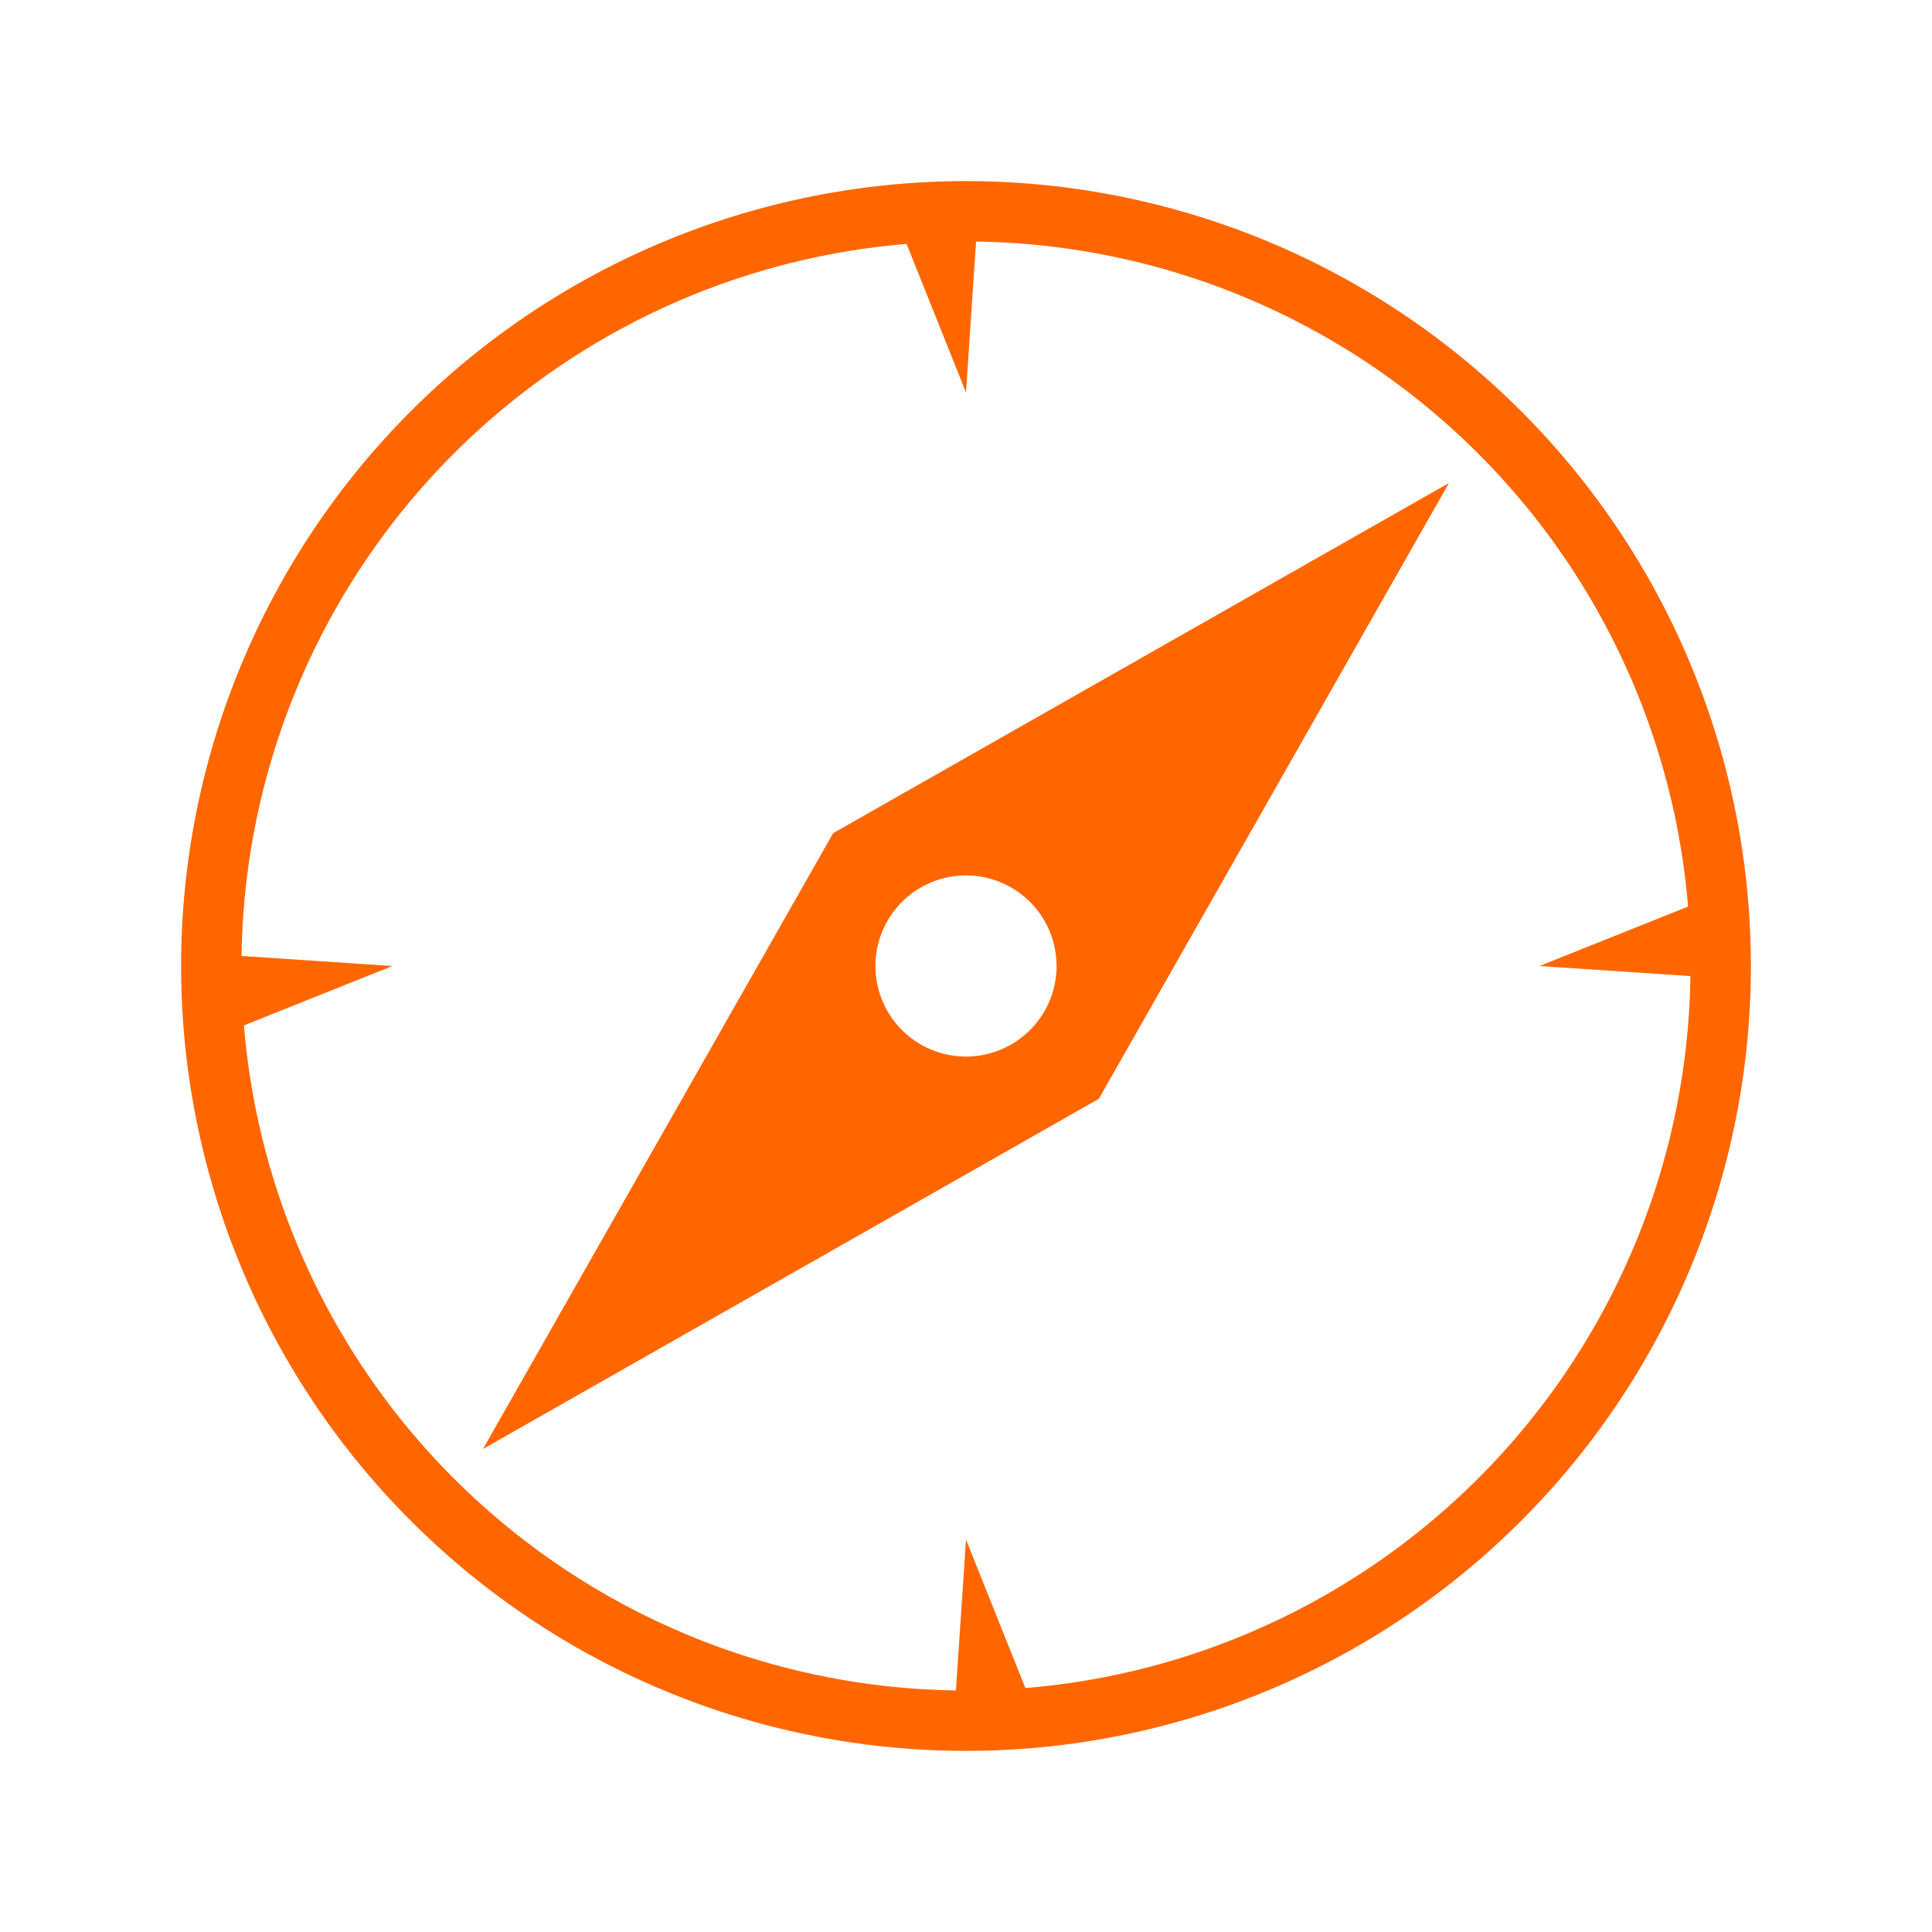 <svg xmlns="http://www.w3.org/2000/svg" viewBox="0 0 32 32">
    <defs id="defs3051">
        <style type="text/css" id="current-color-scheme">
            .ColorScheme-Text {
                color:#232629;
            }
        </style>
    </defs>
    <path style="fill:#ff6600;fill-opacity:1;stroke:none"
        d="M 16 16 m -13 0 a 12 12 0 1 0 26 0 a 12 12 0 1 0 -26 0 z M 16 16 m -12 0 a 11 11 0 1 1 24 0 a 11 11 0 1 1 -24 0 z M 24 8 L 13.8 13.8 L 8 24 L 18.2 18.2 z M 16 16 m -1.5 0 a 0.5 0.5 0 1 1 3 0 a 0.5 0.5 0 1 1 -3 0 z M 3.5 15.8 L 3.5 17.2 L 6.5 16 z M 16.2 3.5 L 14.8 3.5 L 16 6.5 z M 28.5 16.2 L 28.5 14.8 L 25.5 16 z M 15.8 28.5 L 17.2 28.5 L 16 25.5 z"
        class="ColorScheme-Text"
        />
</svg>
